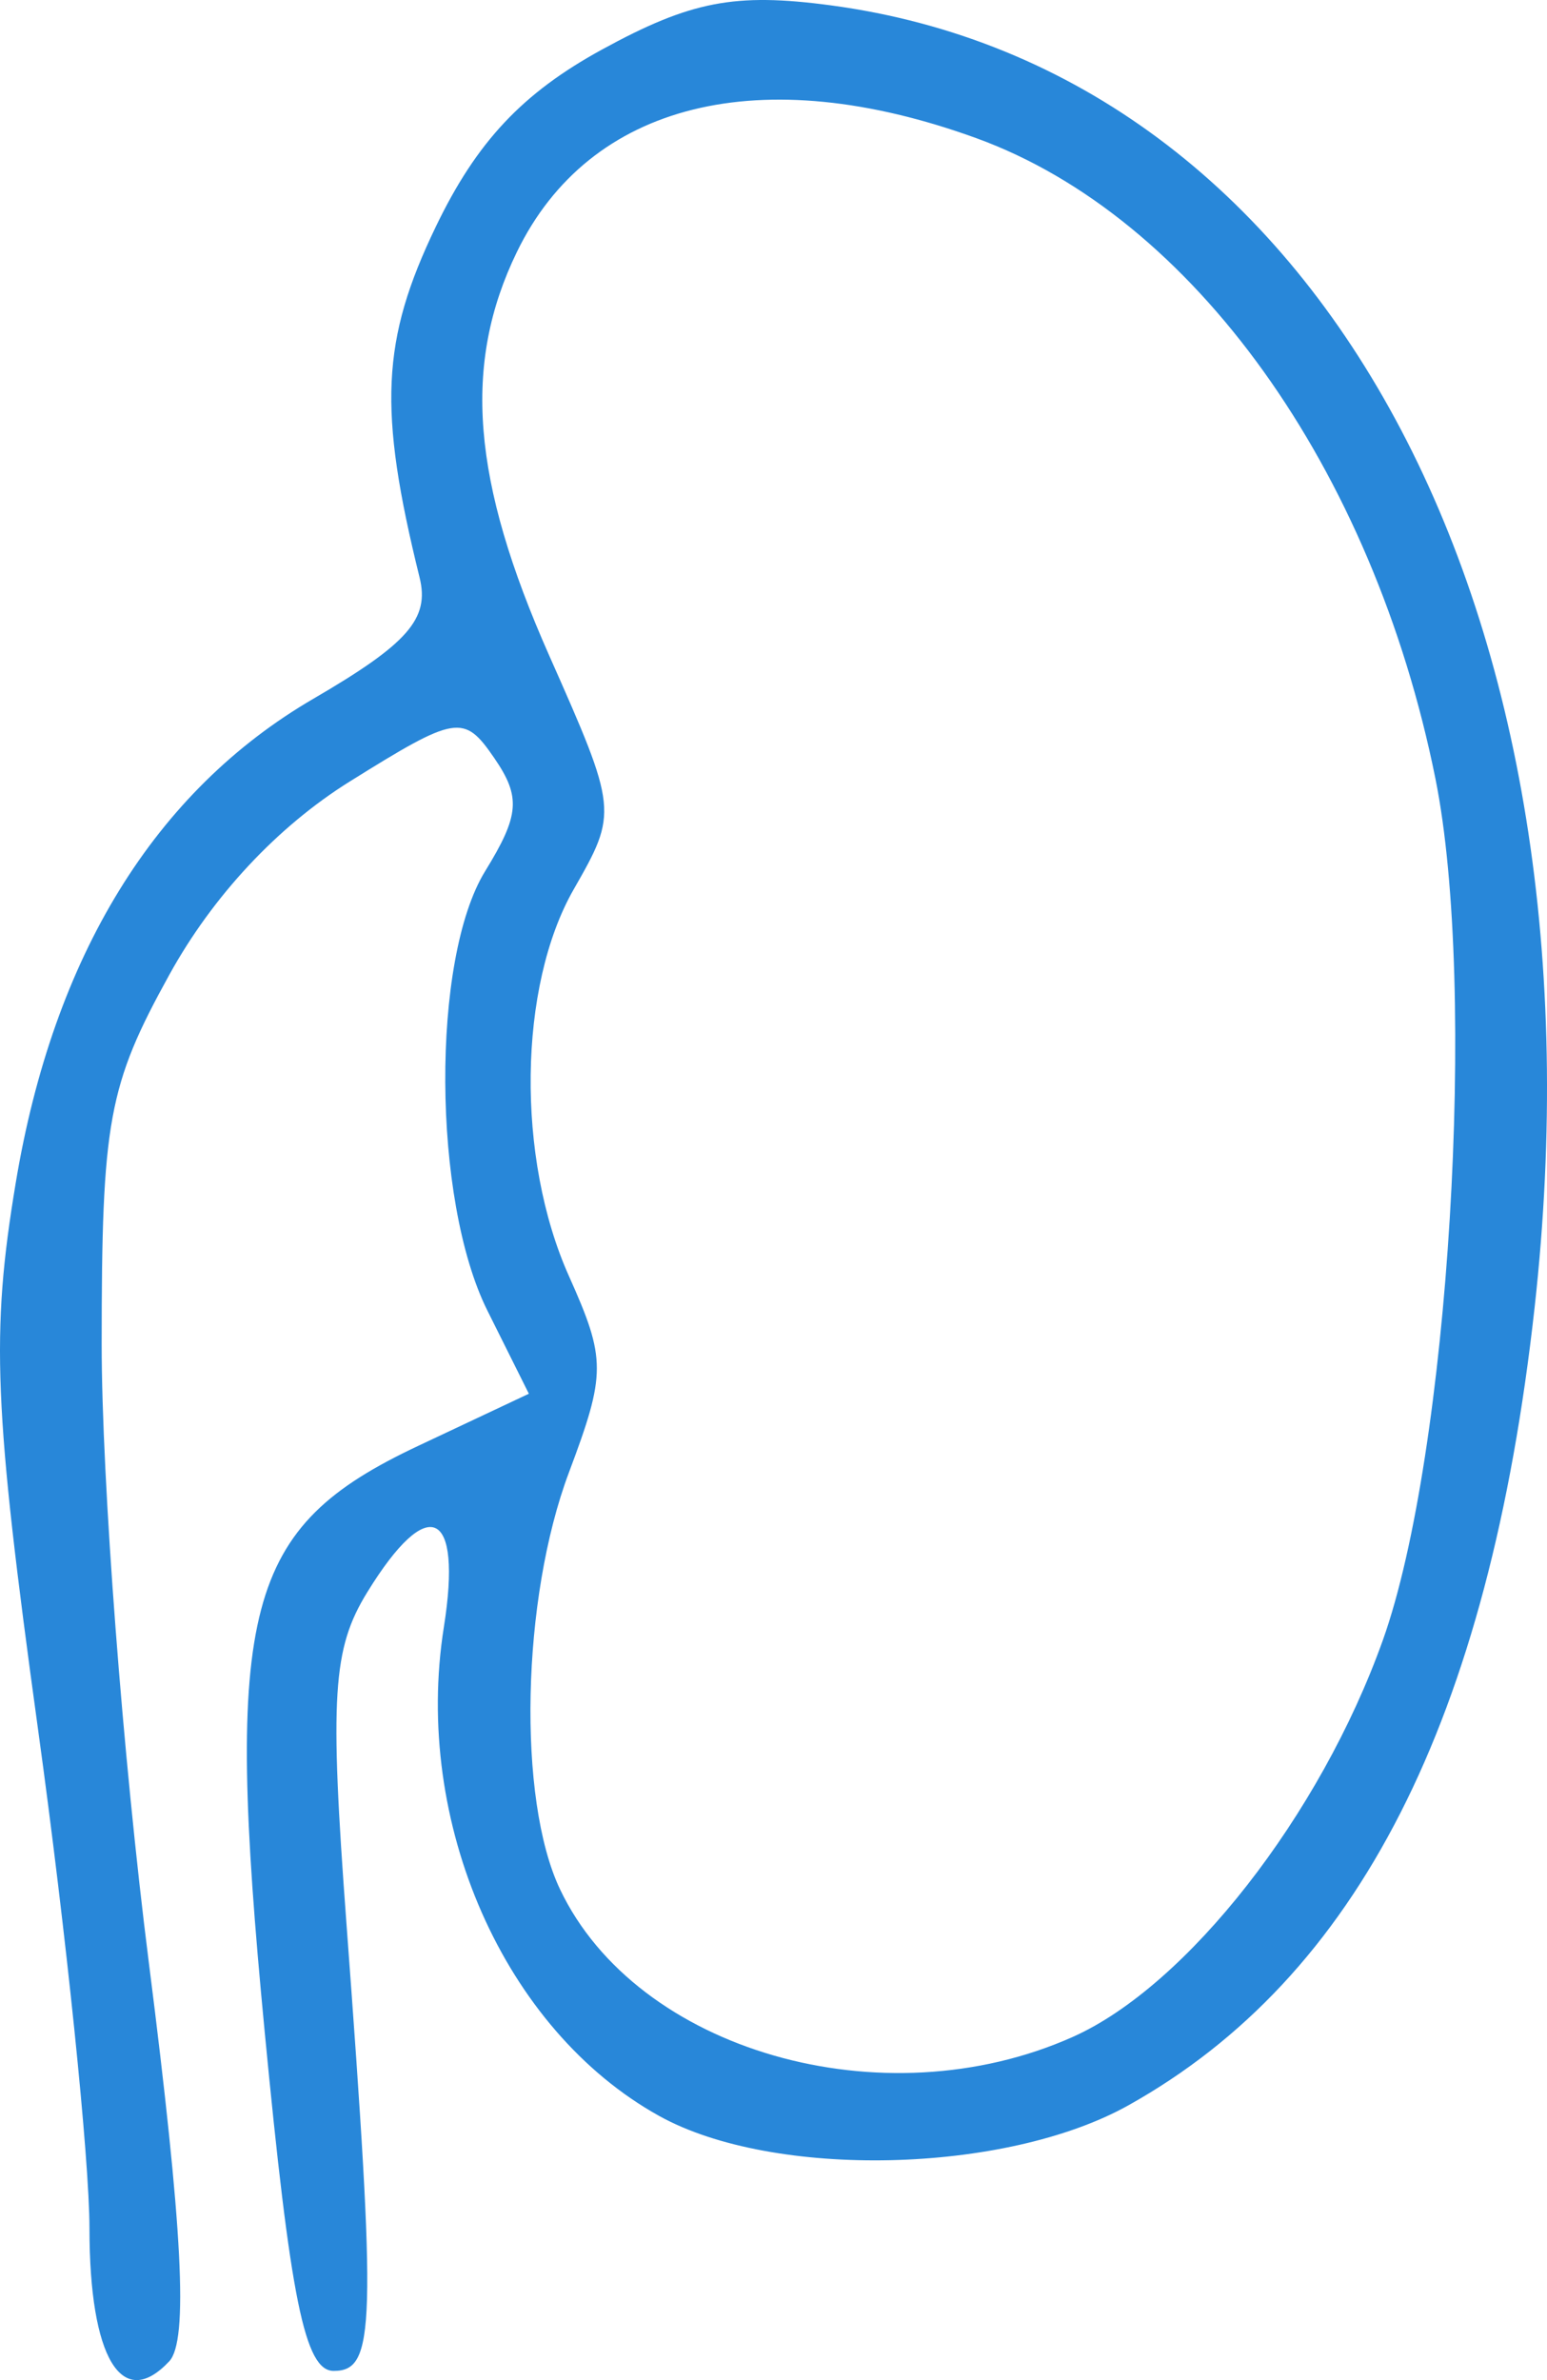 <svg viewBox="0 0 65 100" xmlns="http://www.w3.org/2000/svg">
<path fill-rule="evenodd" clip-rule="evenodd" d="M25.295 2.081C21.95 3.91 20.029 5.957 18.314 9.519C16.019 14.287 15.884 17.198 17.629 24.262C18.058 25.997 17.141 27.044 13.169 29.357C6.505 33.237 2.246 40.164 0.66 49.704C-0.391 56.022 -0.263 59.165 1.6 72.673C2.788 81.281 3.759 90.712 3.759 93.631C3.759 99.068 5.119 101.333 7.109 99.213C7.92 98.351 7.682 93.706 6.251 82.436C5.162 73.865 4.272 62.184 4.272 56.478C4.272 47.102 4.546 45.606 7.12 40.945C8.946 37.636 11.662 34.729 14.693 32.837C19.173 30.042 19.491 29.99 20.764 31.844C21.892 33.485 21.83 34.252 20.386 36.6C18.109 40.299 18.16 50.411 20.477 55.061L22.221 58.558L17.57 60.749C10.279 64.183 9.409 67.498 11.117 85.32C12.2 96.626 12.807 99.614 14.02 99.614C15.772 99.614 15.823 97.82 14.557 80.819C13.845 71.261 13.97 69.27 15.433 66.895C17.993 62.732 19.438 63.393 18.649 68.367C17.347 76.574 21.184 85.284 27.693 88.9C32.491 91.566 42.243 91.345 47.414 88.454C57.056 83.064 62.556 72.262 64.479 54.938C67.734 25.62 55.493 2.977 34.901 0.224C30.877 -0.314 29.016 0.046 25.295 2.081ZM41.016 5.803C50.113 9.103 57.683 19.661 60.312 32.714C62.081 41.499 60.885 61.113 58.105 68.906C55.477 76.271 49.871 83.444 45.069 85.584C37.084 89.145 26.758 86.169 23.53 79.378C21.73 75.591 21.911 67.17 23.905 61.865C25.468 57.703 25.468 57.107 23.905 53.615C21.683 48.656 21.773 41.441 24.105 37.367C25.962 34.121 25.953 34.029 23.074 27.538C19.818 20.194 19.427 15.303 21.719 10.585C24.771 4.3 31.963 2.518 41.016 5.803Z" fill="#2887D9"/>
</svg>
